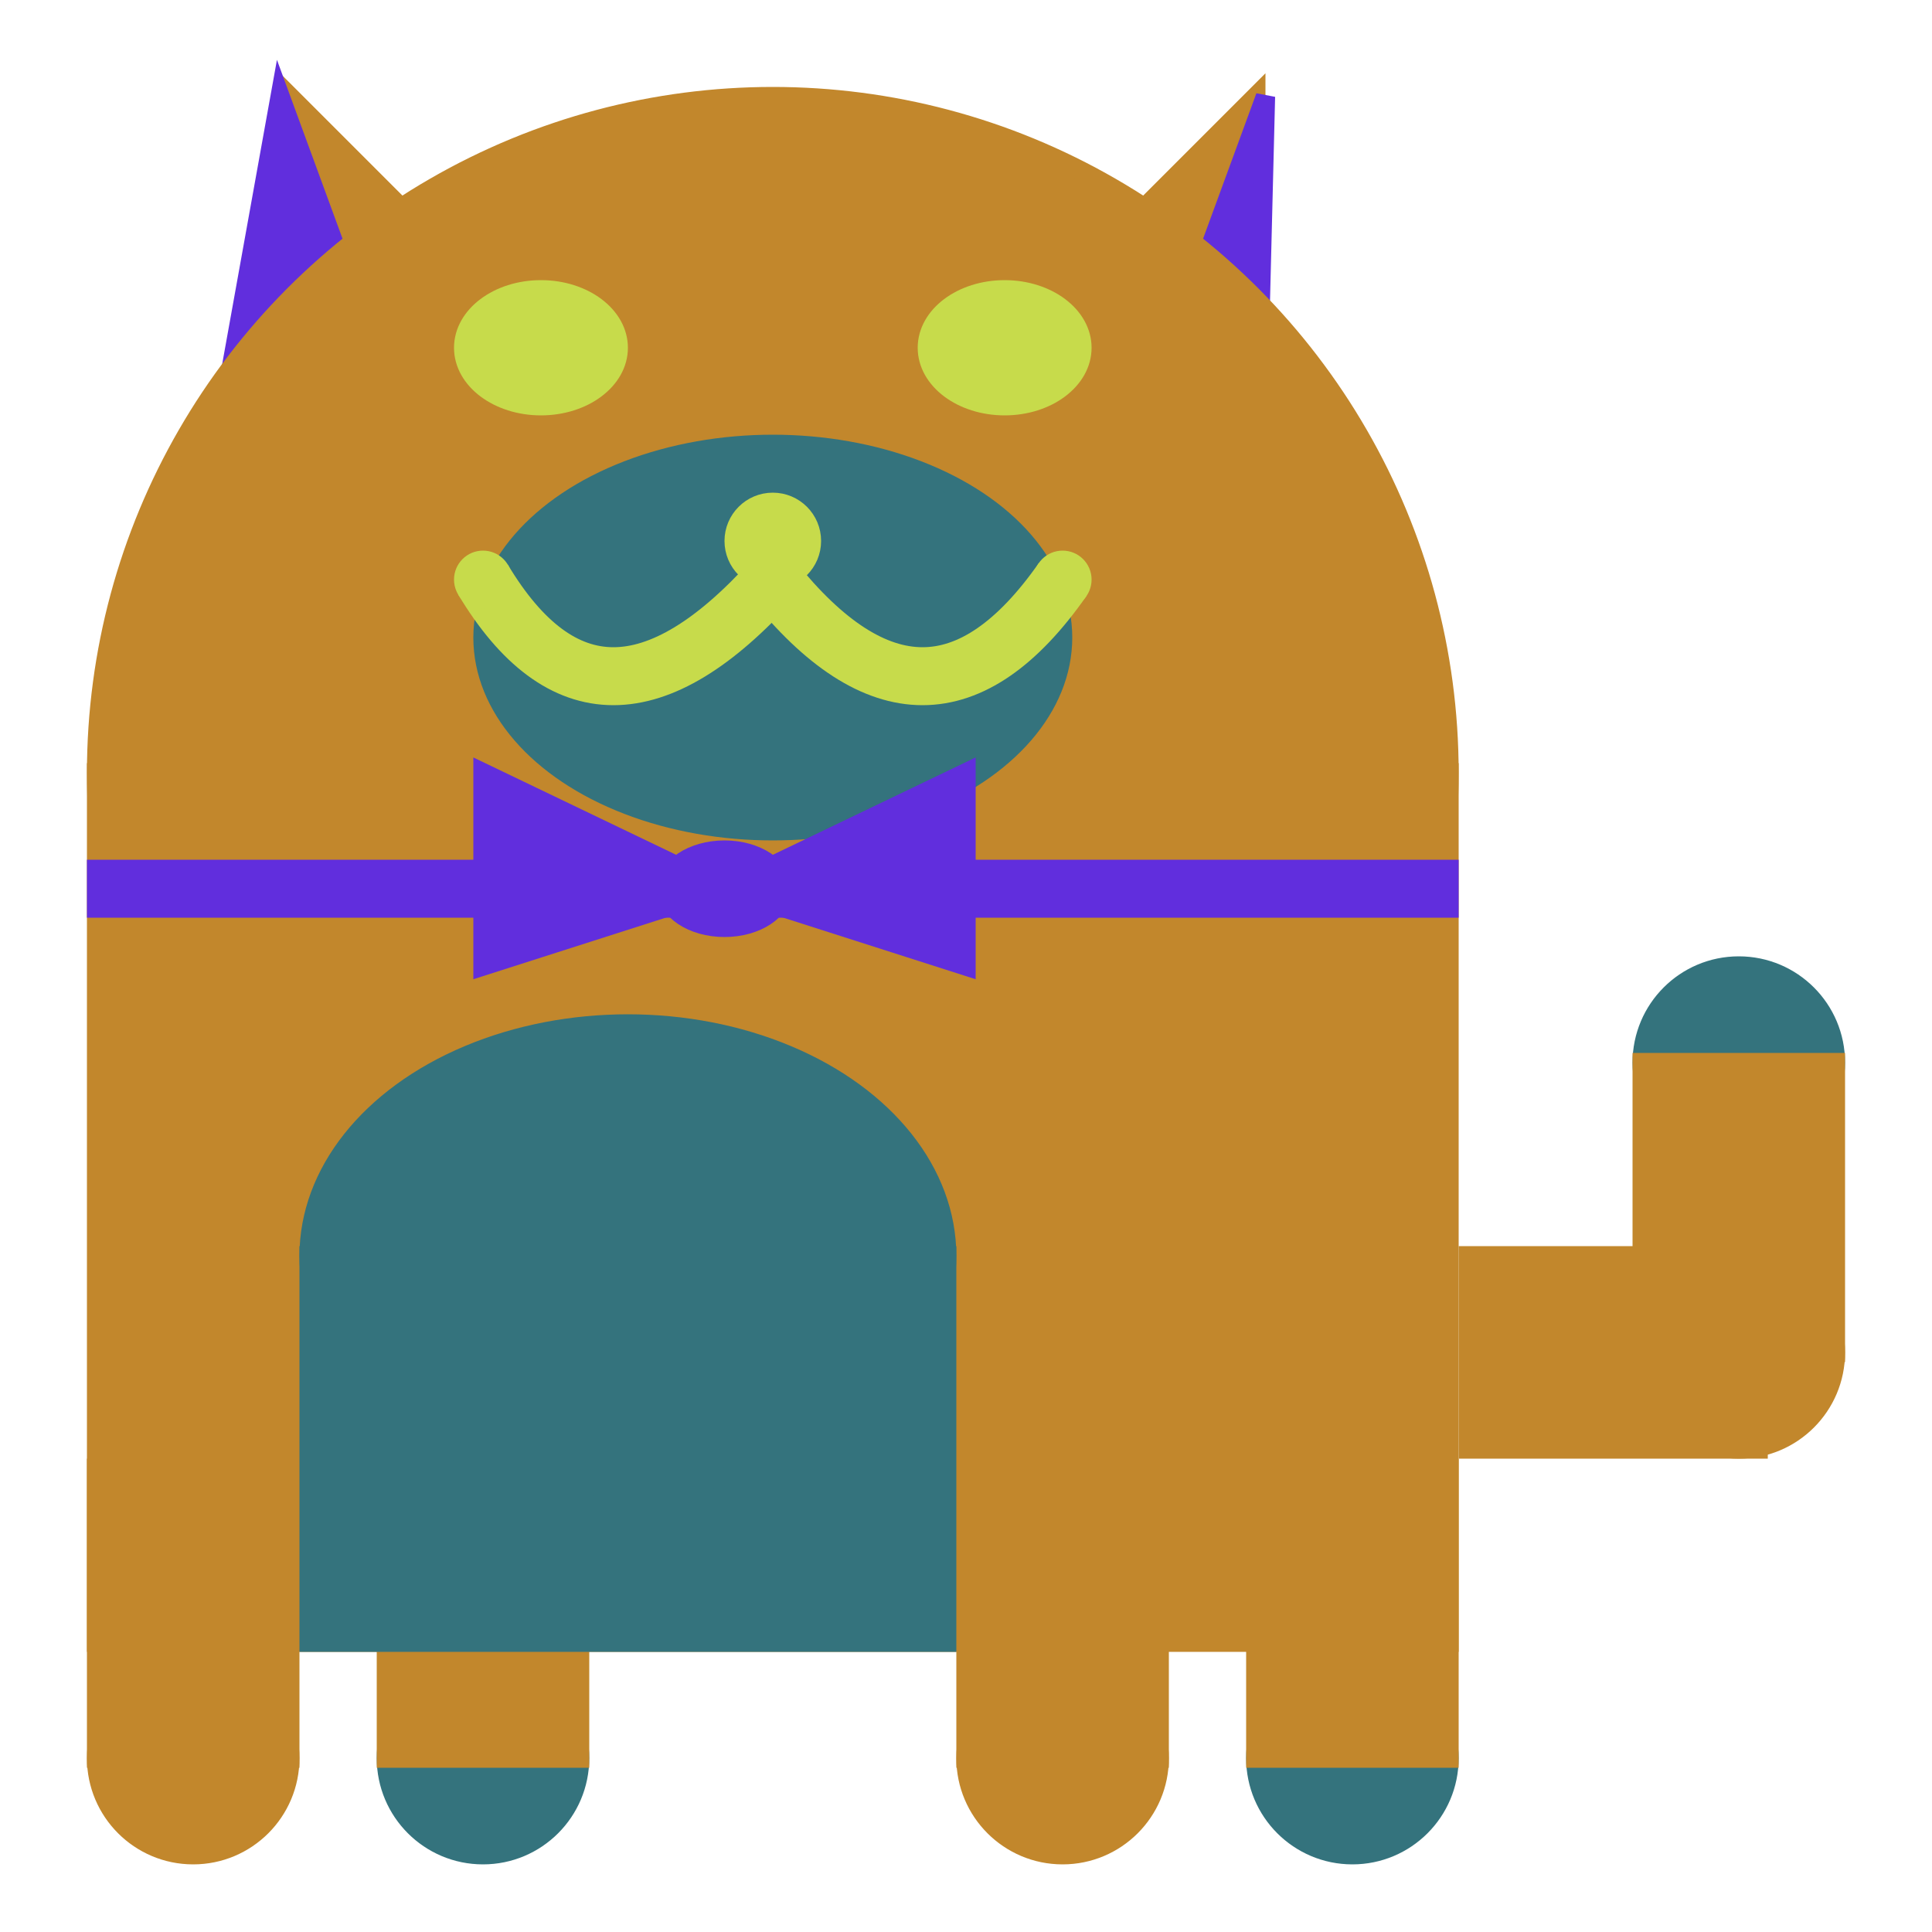 <svg viewBox="0 0 100 100" xmlns="http://www.w3.org/2000/svg">
<polygon points="15,5 25,15 15,25" stroke="rgb(194, 135, 44)" fill="rgb(194, 135, 44)"/>
<polygon points="14.5,5 20,20 10,30" stroke="rgb(97, 46, 221)" fill="rgb(97, 46, 221)"/>
<polygon points="65,5 55,15 65,25" stroke="rgb(194, 135, 44)" fill="rgb(194, 135, 44)"/>
<polygon points="65.5,5 65,25 60,20" stroke="rgb(97, 46, 221)" fill="rgb(97, 46, 221)"/>
<circle cx="40" cy="40" r="35" stroke="rgb(194, 135, 44)" fill="rgb(194, 135, 44)"/>
<rect x="5" y="40" width="70" height="45" stroke="rgb(194, 135, 44)" fill="rgb(194, 135, 44)"/>
<rect x="5" y="45" width="70" height="2" stroke="rgb(97, 46, 221)" fill="rgb(97, 46, 221)"/>
<circle cx="10" cy="91" r="5" stroke="rgb(194, 135, 44)" fill="rgb(194, 135, 44)"/>
<circle cx="25" cy="91" r="5" stroke="rgb(52, 115, 125)" fill="rgb(52, 115, 125)"/>
<circle cx="55" cy="91" r="5" stroke="rgb(194, 135, 44)" fill="rgb(194, 135, 44)"/>
<circle cx="70" cy="91" r="5" stroke="rgb(52, 115, 125)" fill="rgb(52, 115, 125)"/>
<rect x="5" y="76" width="10" height="15" stroke="rgb(194, 135, 44)" fill="rgb(194, 135, 44)"/>
<rect x="20" y="76" width="10" height="15" stroke="rgb(194, 135, 44)" fill="rgb(194, 135, 44)"/>
<rect x="50" y="76" width="10" height="15" stroke="rgb(194, 135, 44)" fill="rgb(194, 135, 44)"/>
<rect x="65" y="76" width="10" height="15" stroke="rgb(194, 135, 44)" fill="rgb(194, 135, 44)"/>
<circle cx="90" cy="55" r="5" stroke="rgb(52, 115, 125)" fill="rgb(52, 115, 125)"/>
<rect x="76" y="65" width="15" height="10" stroke="rgb(194, 135, 44)" fill="rgb(194, 135, 44)"/>
<circle cx="90" cy="70" r="5" stroke="rgb(194, 135, 44)" fill="rgb(194, 135, 44)"/>
<rect x="85" y="55" width="10" height="15" stroke="rgb(194, 135, 44)" fill="rgb(194, 135, 44)"/>
<rect x="16" y="65" width="33" height="20" stroke="rgb(52, 115, 125)" fill="rgb(52, 115, 125)"/>
<ellipse cx="32.5" cy="65" rx="16.5" ry="12" stroke="rgb(52, 115, 125)" fill="rgb(52, 115, 125)" />
<ellipse cx="28" cy="18" rx="4" ry="3" stroke="rgb(199, 219, 75)" fill="rgb(199, 219, 75)" />
<ellipse cx="52" cy="18" rx="4" ry="3" stroke="rgb(199, 219, 75)" fill="rgb(199, 219, 75)" />
<ellipse cx="40" cy="33" rx="15" ry="10" stroke="rgb(52, 115, 125)" fill="rgb(52, 115, 125)" />
<path d="M 40 30 q 8 10 15 0" stroke="rgb(199, 219, 75)" stroke-width="3" fill="none" />
<circle cx="40" cy="28" r="2" stroke="rgb(199, 219, 75)" fill="rgb(199, 219, 75)"/>
<path d="M 25 30 q 6 10 15 0" stroke="rgb(199, 219, 75)" stroke-width="3" fill="none" />
<circle cx="25" cy="30" r="1" stroke="rgb(199, 219, 75)" fill="rgb(199, 219, 75)"/>
<circle cx="55" cy="30" r="1" stroke="rgb(199, 219, 75)" fill="rgb(199, 219, 75)"/>
<polygon points="37.5,46 25,40 25,50" stroke="rgb(97, 46, 221)" fill="rgb(97, 46, 221)"/>
<polygon points="37.5,46 50,40 50,50" stroke="rgb(97, 46, 221)" fill="rgb(97, 46, 221)"/>
<ellipse cx="37.5" cy="46" rx="3" ry="2" stroke="rgb(97, 46, 221)" fill="rgb(97, 46, 221)" />
</svg>